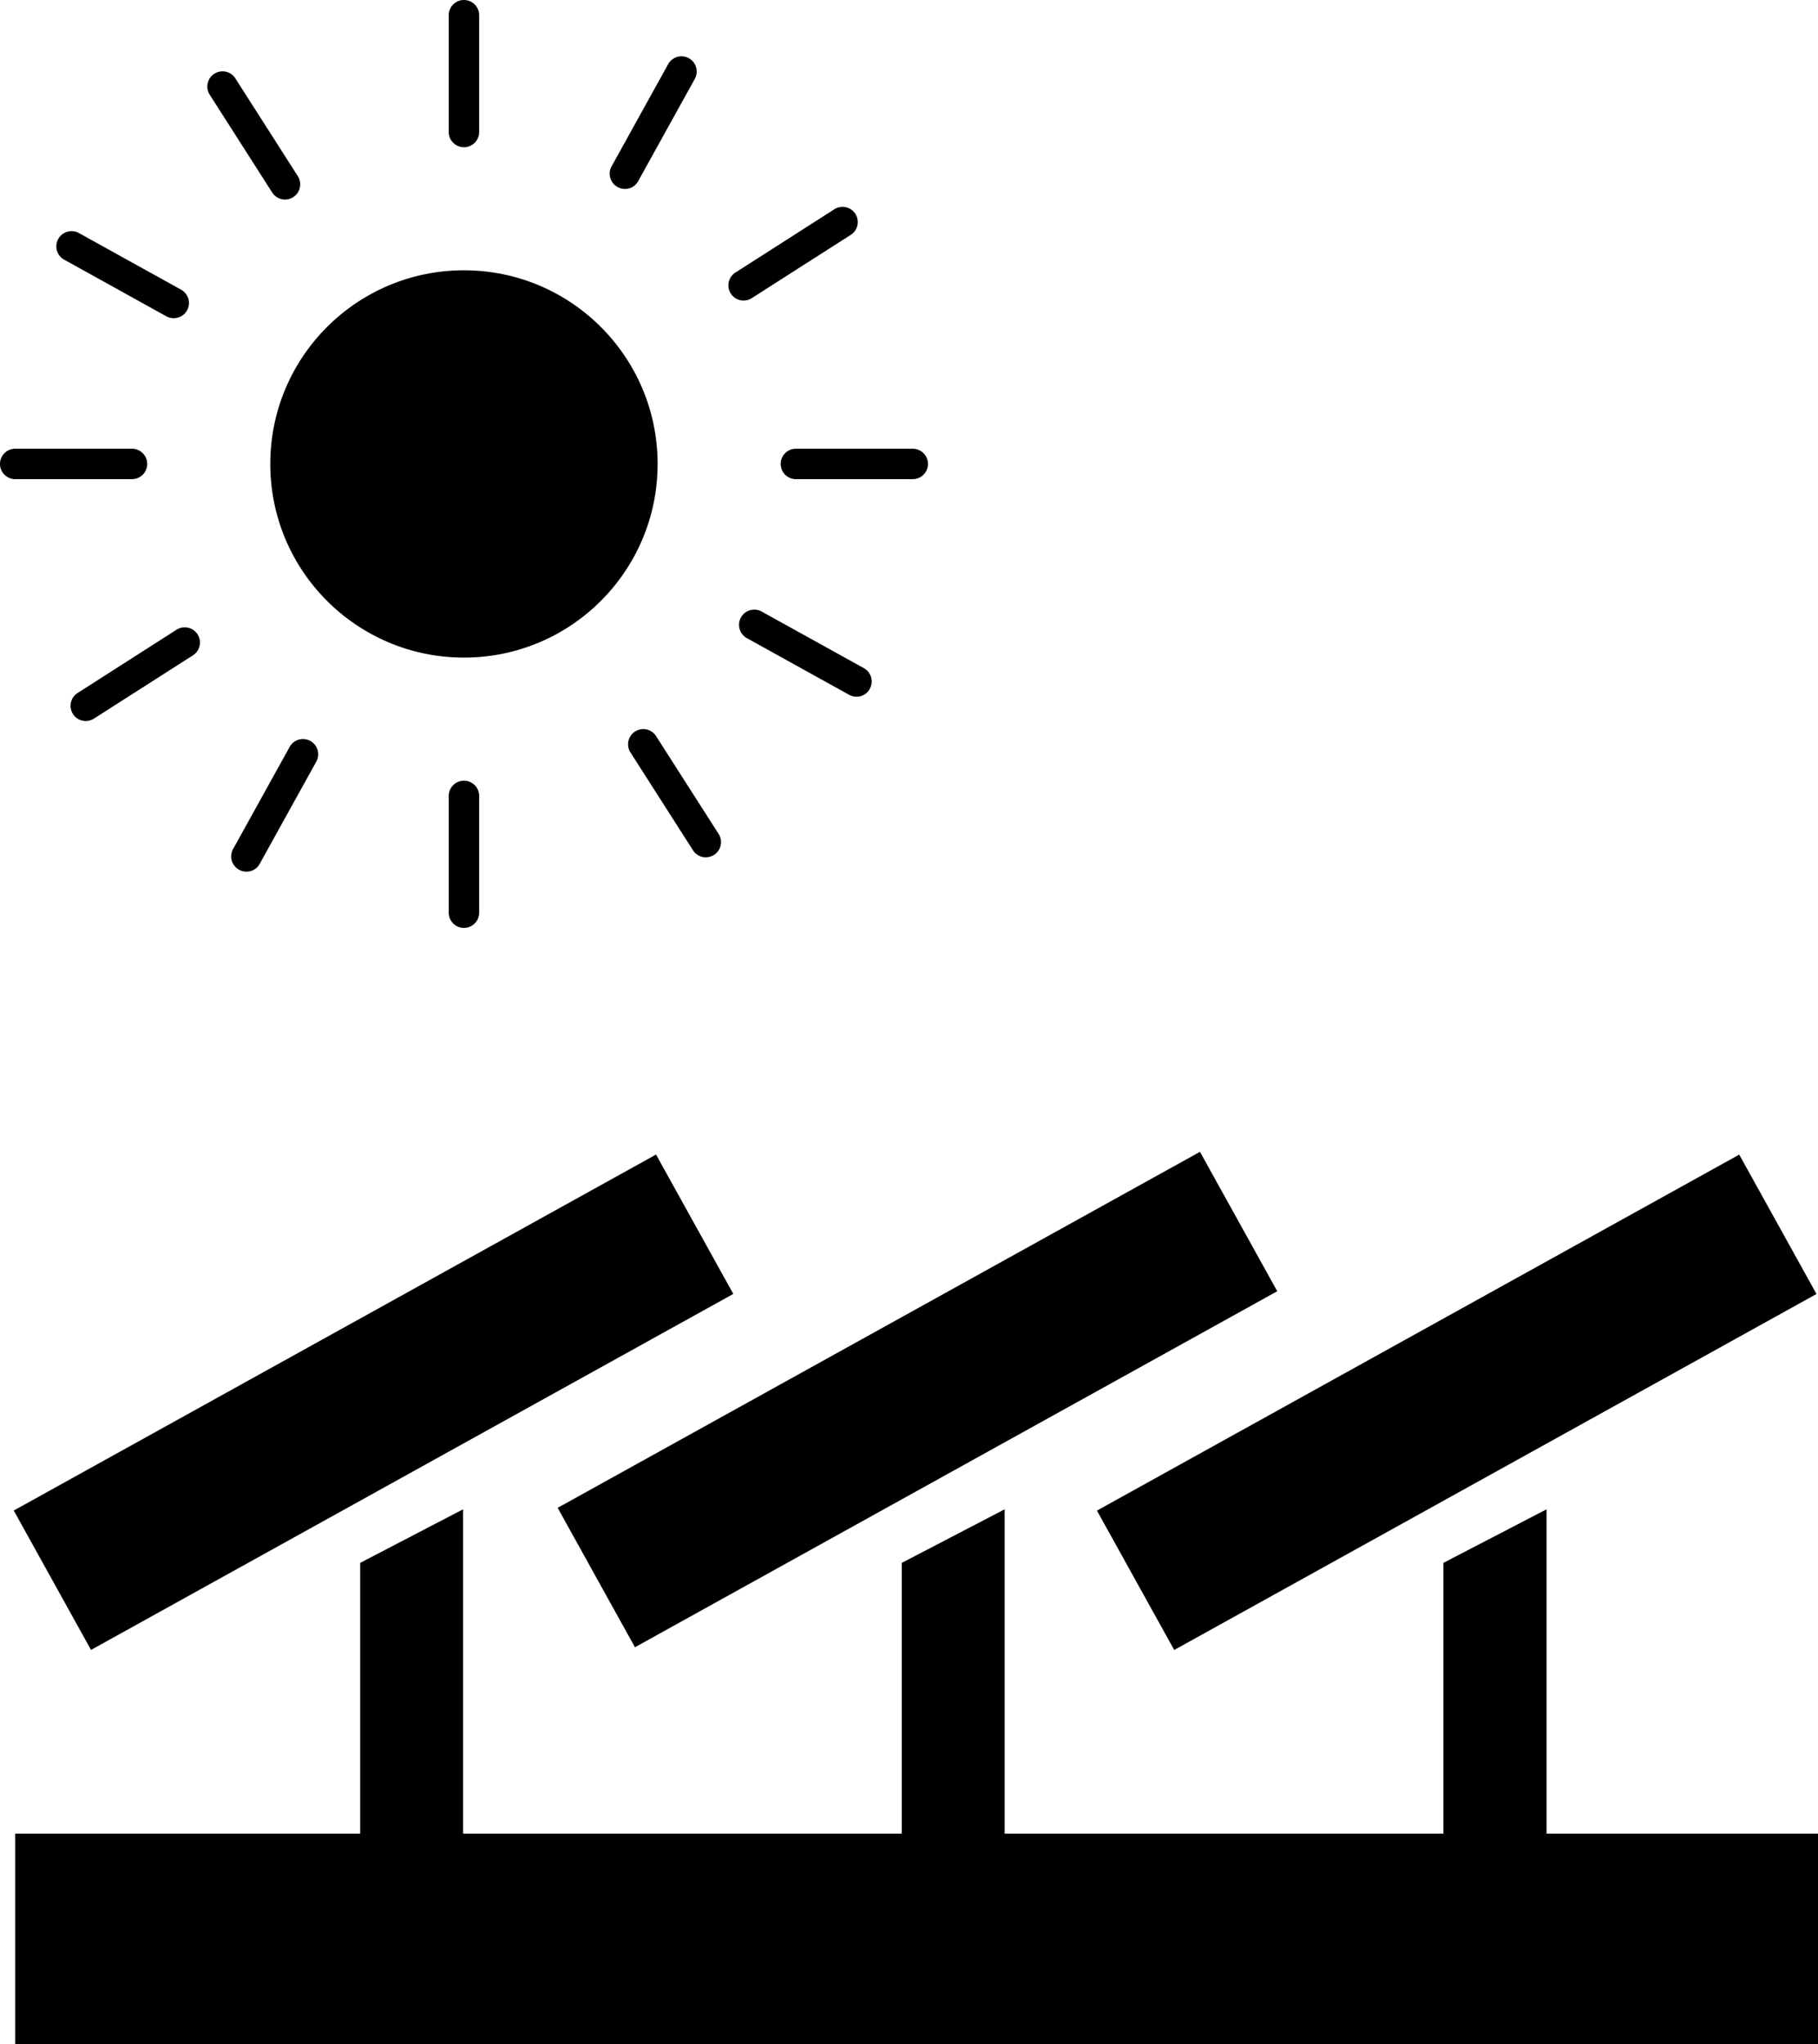<?xml version="1.0" encoding="UTF-8" standalone="no"?> <svg xmlns="http://www.w3.org/2000/svg" width="59.75" height="67.184" viewBox="0 0 59.75 67.184">
  <g id="Group_2459" data-name="Group 2459" transform="translate(-1074.282 -2828.511)">
    <g id="Group_2402" data-name="Group 2402">
      <g id="Group_2398" data-name="Group 2398">
        <g id="Group_2383" data-name="Group 2383">
          <g id="Group_2379" data-name="Group 2379">
            <g id="Group_2378" data-name="Group 2378">
              <g id="Group_2377" data-name="Group 2377">
                <rect id="Rectangle_7" data-name="Rectangle 7" width="24.135" height="5.238" transform="translate(1074.734 2878.16) rotate(-29)"/>
              </g>
            </g>
          </g>
          <g id="Group_2382" data-name="Group 2382">
            <g id="Group_2381" data-name="Group 2381">
              <g id="Group_2380" data-name="Group 2380">
                <path id="Path_505" data-name="Path 505" d="M1089.5,2891.8h-3.38v-11.92l3.38-1.76Z"/>
              </g>
            </g>
          </g>
        </g>
        <g id="Group_2390" data-name="Group 2390">
          <g id="Group_2386" data-name="Group 2386">
            <g id="Group_2385" data-name="Group 2385">
              <g id="Group_2384" data-name="Group 2384">
                <rect id="Rectangle_8" data-name="Rectangle 8" width="24.136" height="5.239" transform="translate(1092.61 2878.071) rotate(-29)"/>
              </g>
            </g>
          </g>
          <g id="Group_2389" data-name="Group 2389">
            <g id="Group_2388" data-name="Group 2388">
              <g id="Group_2387" data-name="Group 2387">
                <path id="Path_506" data-name="Path 506" d="M1107.3,2891.8h-3.38v-11.92l3.38-1.76Z"/>
              </g>
            </g>
          </g>
        </g>
        <g id="Group_2397" data-name="Group 2397">
          <g id="Group_2393" data-name="Group 2393">
            <g id="Group_2392" data-name="Group 2392">
              <g id="Group_2391" data-name="Group 2391">
                <rect id="Rectangle_9" data-name="Rectangle 9" width="24.135" height="5.238" transform="translate(1110.334 2878.162) rotate(-29)"/>
              </g>
            </g>
          </g>
          <g id="Group_2396" data-name="Group 2396">
            <g id="Group_2395" data-name="Group 2395">
              <g id="Group_2394" data-name="Group 2394">
                <path id="Path_507" data-name="Path 507" d="M1125.11,2891.8h-3.39v-11.92l3.39-1.76Z"/>
              </g>
            </g>
          </g>
        </g>
      </g>
      <g id="Group_2401" data-name="Group 2401">
        <g id="Group_2400" data-name="Group 2400">
          <g id="Group_2399" data-name="Group 2399">
            <rect id="Rectangle_10" data-name="Rectangle 10" width="59.252" height="6.915" transform="translate(1074.78 2888.78)"/>
          </g>
        </g>
      </g>
    </g>
    <g id="Group_2458" data-name="Group 2458">
      <g id="Group_2419" data-name="Group 2419">
        <g id="Group_2406" data-name="Group 2406">
          <g id="Group_2405" data-name="Group 2405">
            <g id="Group_2404" data-name="Group 2404">
              <g id="Group_2403" data-name="Group 2403">
                <path id="Path_508" data-name="Path 508" d="M1089.53,2833.35a.5.5,0,0,1-.5-.5v-3.839a.5.5,0,0,1,1,0v3.839A.5.5,0,0,1,1089.53,2833.35Z"/>
              </g>
            </g>
          </g>
        </g>
        <g id="Group_2410" data-name="Group 2410">
          <g id="Group_2409" data-name="Group 2409">
            <g id="Group_2408" data-name="Group 2408">
              <g id="Group_2407" data-name="Group 2407">
                <path id="Path_509" data-name="Path 509" d="M1078.62,2844.26h-3.838a.5.5,0,0,1,0-1h3.838a.5.5,0,0,1,0,1Z"/>
              </g>
            </g>
          </g>
        </g>
        <g id="Group_2414" data-name="Group 2414">
          <g id="Group_2413" data-name="Group 2413">
            <g id="Group_2412" data-name="Group 2412">
              <g id="Group_2411" data-name="Group 2411">
                <path id="Path_510" data-name="Path 510" d="M1089.53,2859.01a.5.5,0,0,1-.5-.5v-3.839a.5.5,0,0,1,1,0v3.839A.5.5,0,0,1,1089.53,2859.01Z"/>
              </g>
            </g>
          </g>
        </g>
        <g id="Group_2418" data-name="Group 2418">
          <g id="Group_2417" data-name="Group 2417">
            <g id="Group_2416" data-name="Group 2416">
              <g id="Group_2415" data-name="Group 2415">
                <path id="Path_511" data-name="Path 511" d="M1104.28,2844.26h-3.84a.5.5,0,0,1,0-1h3.84a.5.5,0,0,1,0,1Z"/>
              </g>
            </g>
          </g>
        </g>
      </g>
      <g id="Group_2436" data-name="Group 2436">
        <g id="Group_2423" data-name="Group 2423">
          <g id="Group_2422" data-name="Group 2422">
            <g id="Group_2421" data-name="Group 2421">
              <g id="Group_2420" data-name="Group 2420">
                <path id="Path_512" data-name="Path 512" d="M1083.65,2835.07a.5.5,0,0,1-.421-.23l-2.066-3.234a.5.5,0,0,1,.841-.539l2.066,3.234a.5.5,0,0,1-.42.769Z"/>
              </g>
            </g>
          </g>
        </g>
        <g id="Group_2427" data-name="Group 2427">
          <g id="Group_2426" data-name="Group 2426">
            <g id="Group_2425" data-name="Group 2425">
              <g id="Group_2424" data-name="Group 2424">
                <path id="Path_513" data-name="Path 513" d="M1077.1,2852.21a.5.5,0,0,1-.27-.92l3.234-2.068a.5.5,0,1,1,.539.841l-3.234,2.068A.5.5,0,0,1,1077.1,2852.21Z"/>
              </g>
            </g>
          </g>
        </g>
        <g id="Group_2431" data-name="Group 2431">
          <g id="Group_2430" data-name="Group 2430">
            <g id="Group_2429" data-name="Group 2429">
              <g id="Group_2428" data-name="Group 2428">
                <path id="Path_514" data-name="Path 514" d="M1097.48,2856.69a.5.5,0,0,1-.421-.23l-2.068-3.235a.5.5,0,0,1,.841-.539l2.068,3.235a.5.5,0,0,1-.151.69A.561.561,0,0,1,1097.48,2856.69Z"/>
              </g>
            </g>
          </g>
        </g>
        <g id="Group_2435" data-name="Group 2435">
          <g id="Group_2434" data-name="Group 2434">
            <g id="Group_2433" data-name="Group 2433">
              <g id="Group_2432" data-name="Group 2432">
                <path id="Path_515" data-name="Path 515" d="M1098.72,2838.39a.5.5,0,0,1-.27-.92l3.234-2.068a.5.5,0,1,1,.539.841l-3.234,2.068A.5.5,0,0,1,1098.72,2838.39Z"/>
              </g>
            </g>
          </g>
        </g>
      </g>
      <g id="Group_2453" data-name="Group 2453">
        <g id="Group_2440" data-name="Group 2440">
          <g id="Group_2439" data-name="Group 2439">
            <g id="Group_2438" data-name="Group 2438">
              <g id="Group_2437" data-name="Group 2437">
                <path id="Path_516" data-name="Path 516" d="M1079.99,2838.97a.5.5,0,0,1-.242-.063l-3.357-1.861a.5.5,0,0,1,.485-.875l3.357,1.861a.5.5,0,0,1-.243.938Z"/>
              </g>
            </g>
          </g>
        </g>
        <g id="Group_2444" data-name="Group 2444">
          <g id="Group_2443" data-name="Group 2443">
            <g id="Group_2442" data-name="Group 2442">
              <g id="Group_2441" data-name="Group 2441">
                <path id="Path_517" data-name="Path 517" d="M1082.38,2857.16a.5.5,0,0,1-.437-.743l1.859-3.357a.5.5,0,1,1,.875.485l-1.859,3.357A.486.486,0,0,1,1082.38,2857.16Z"/>
              </g>
            </g>
          </g>
        </g>
        <g id="Group_2448" data-name="Group 2448">
          <g id="Group_2447" data-name="Group 2447">
            <g id="Group_2446" data-name="Group 2446">
              <g id="Group_2445" data-name="Group 2445">
                <path id="Path_518" data-name="Path 518" d="M1102.43,2851.41a.5.5,0,0,1-.242-.063l-3.359-1.861a.5.5,0,0,1,.485-.875l3.359,1.861a.5.5,0,0,1,.195.68A.486.486,0,0,1,1102.43,2851.41Z"/>
              </g>
            </g>
          </g>
        </g>
        <g id="Group_2452" data-name="Group 2452">
          <g id="Group_2451" data-name="Group 2451">
            <g id="Group_2450" data-name="Group 2450">
              <g id="Group_2449" data-name="Group 2449">
                <path id="Path_519" data-name="Path 519" d="M1094.82,2834.72a.5.5,0,0,1-.437-.743l1.859-3.357a.5.5,0,1,1,.875.485l-1.859,3.357A.486.486,0,0,1,1094.82,2834.72Z"/>
              </g>
            </g>
          </g>
        </g>
      </g>
      <g id="Group_2457" data-name="Group 2457">
        <g id="Group_2456" data-name="Group 2456">
          <g id="Group_2455" data-name="Group 2455">
            <g id="Group_2454" data-name="Group 2454">
              <circle id="Ellipse_6" data-name="Ellipse 6" cx="6.365" cy="6.365" r="6.365" transform="translate(1083.165 2837.395)"/>
            </g>
          </g>
        </g>
      </g>
    </g>
  </g>
</svg>
